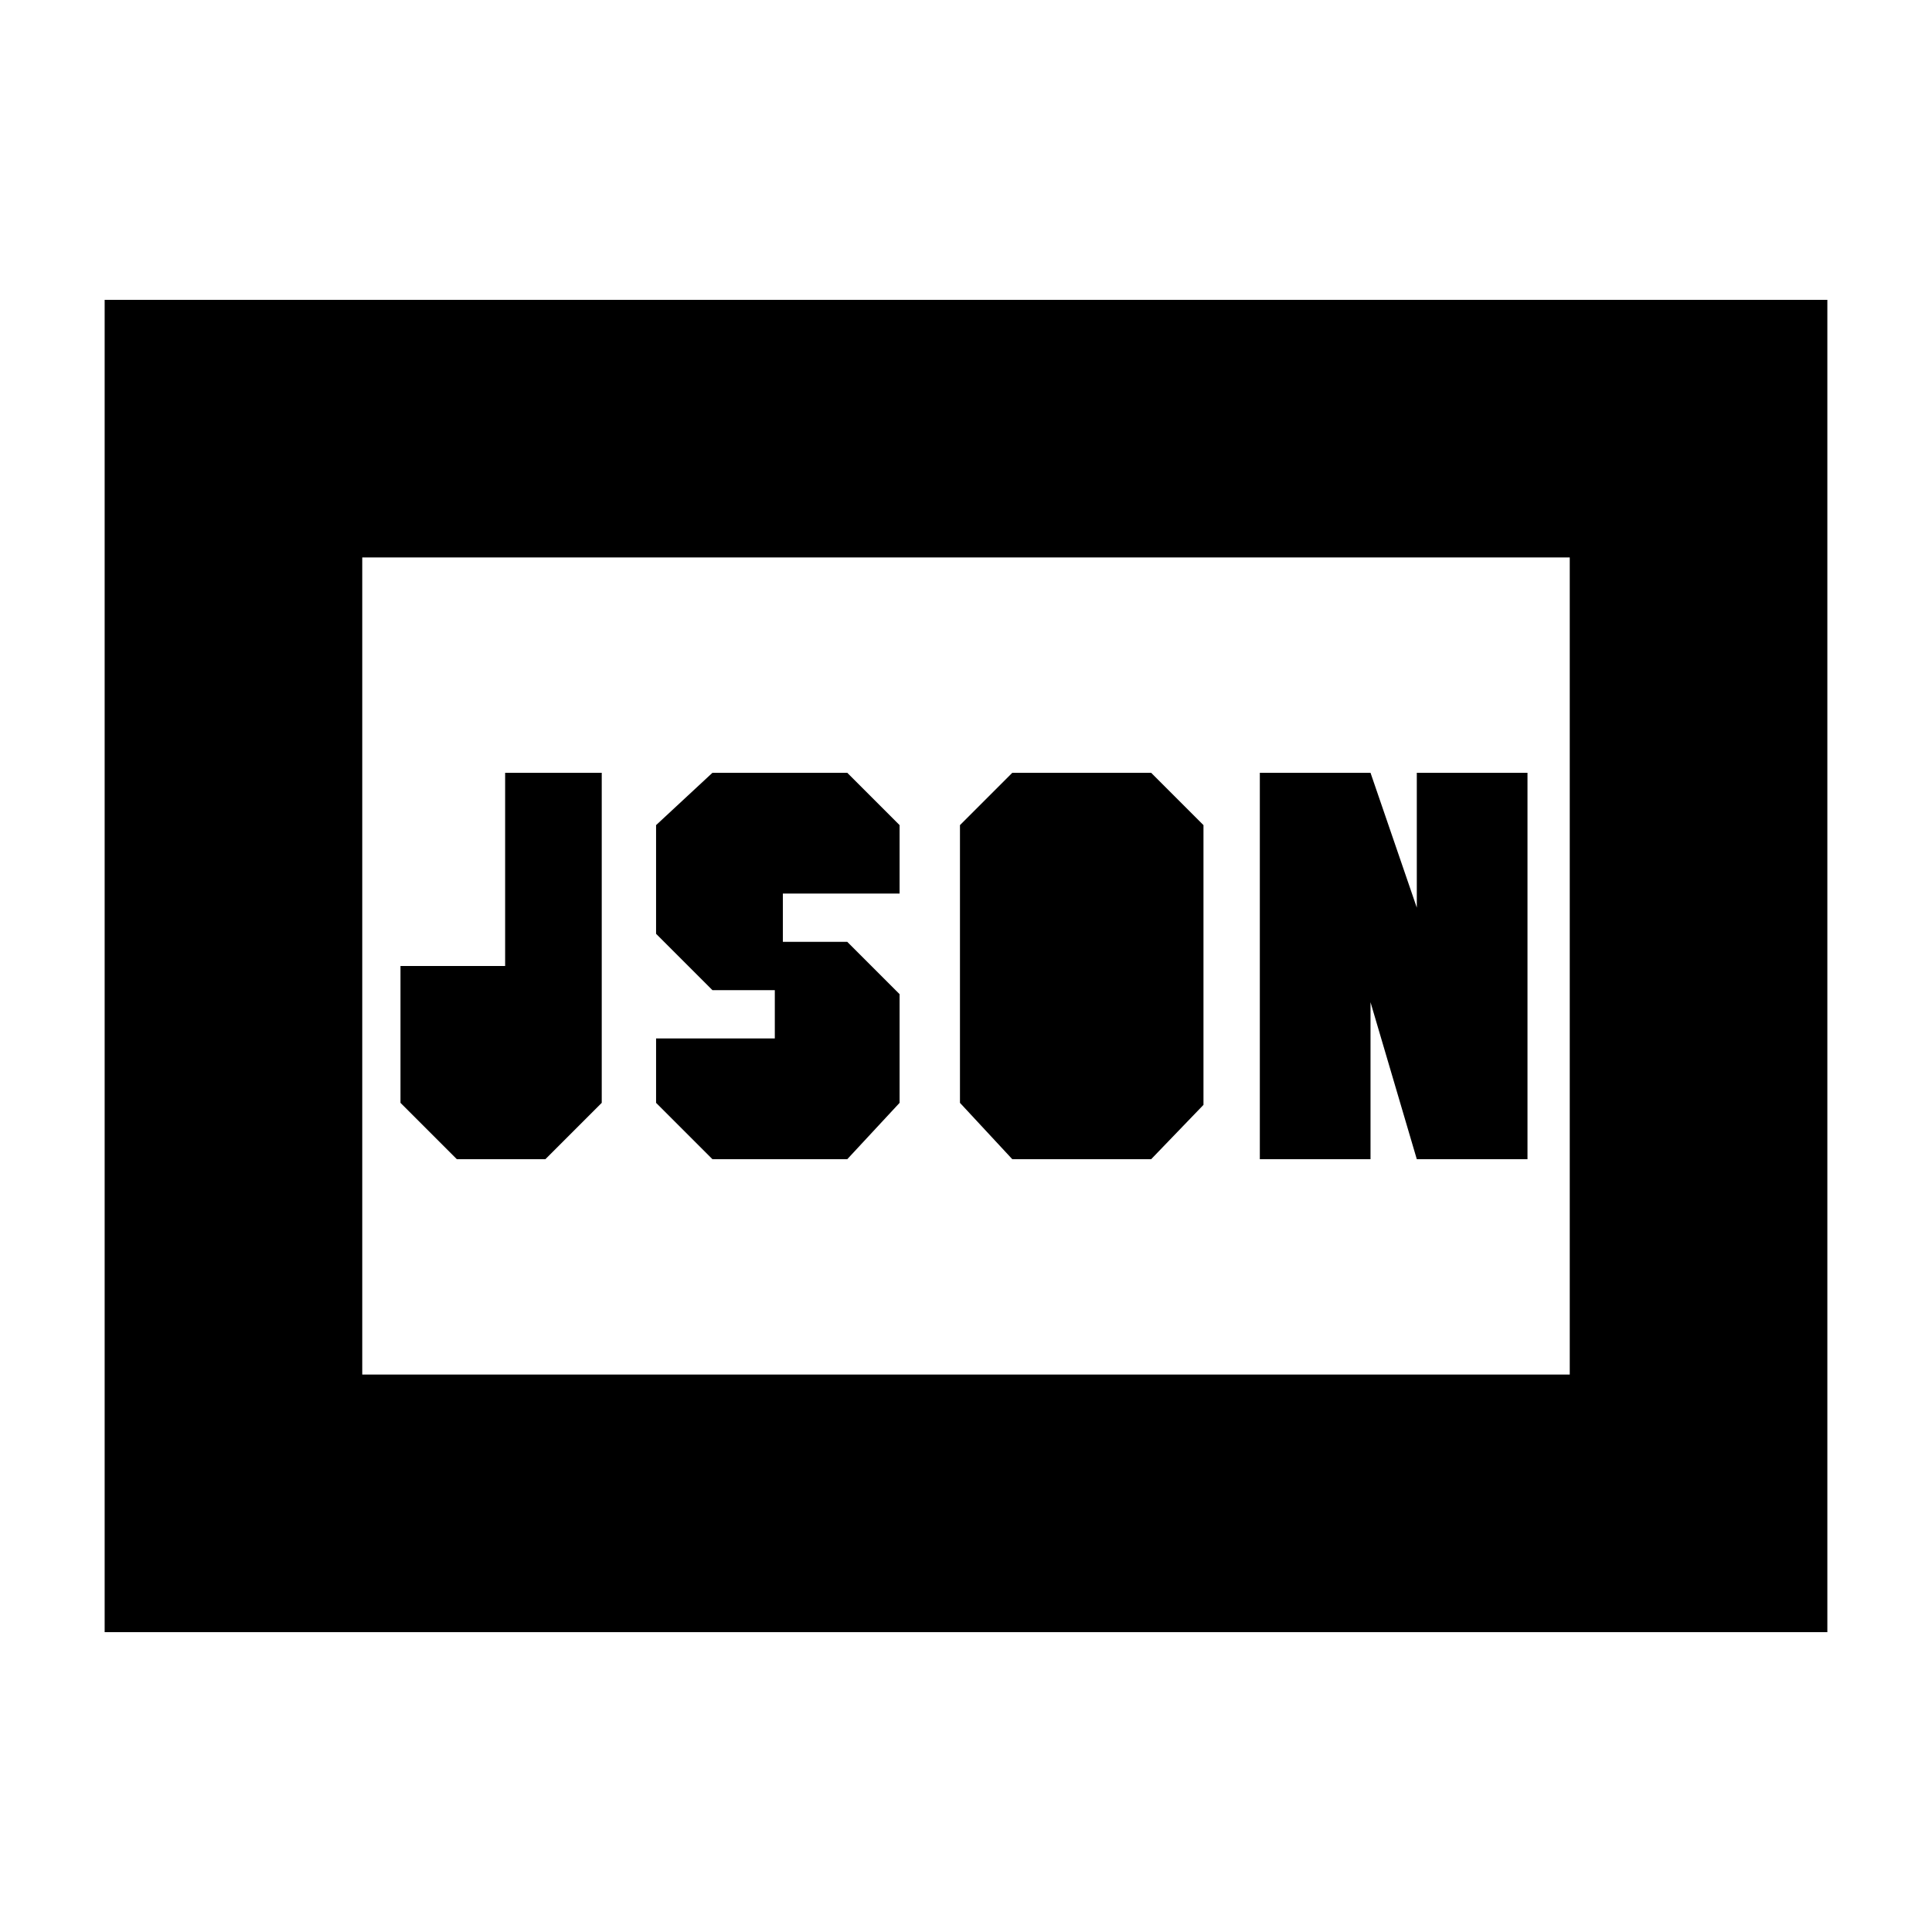 <svg xmlns="http://www.w3.org/2000/svg" height="20" viewBox="0 -960 960 960" width="20"><path d="M227-384h44l28-28v-164h-48v144-48h-52v68l28 28Zm127 0h67l26-28v-54l-26-26h-32v-36h-4v12h62v-34l-26-26h-67l-28 26v54l28 28h31v36h4v-12h-63v32l28 28Zm184-48v-96h-2v96h2Zm-35 48h69l26-27v-139l-26-26h-69l-26 26v138l26 28Zm123 0h55v-78l23 78h55v-192h-55v67l-23-67h-55v192ZM52-149v-662h856v662H52Zm128-128h600v-406H180v406Zm0 0v-406 406Z"/></svg>